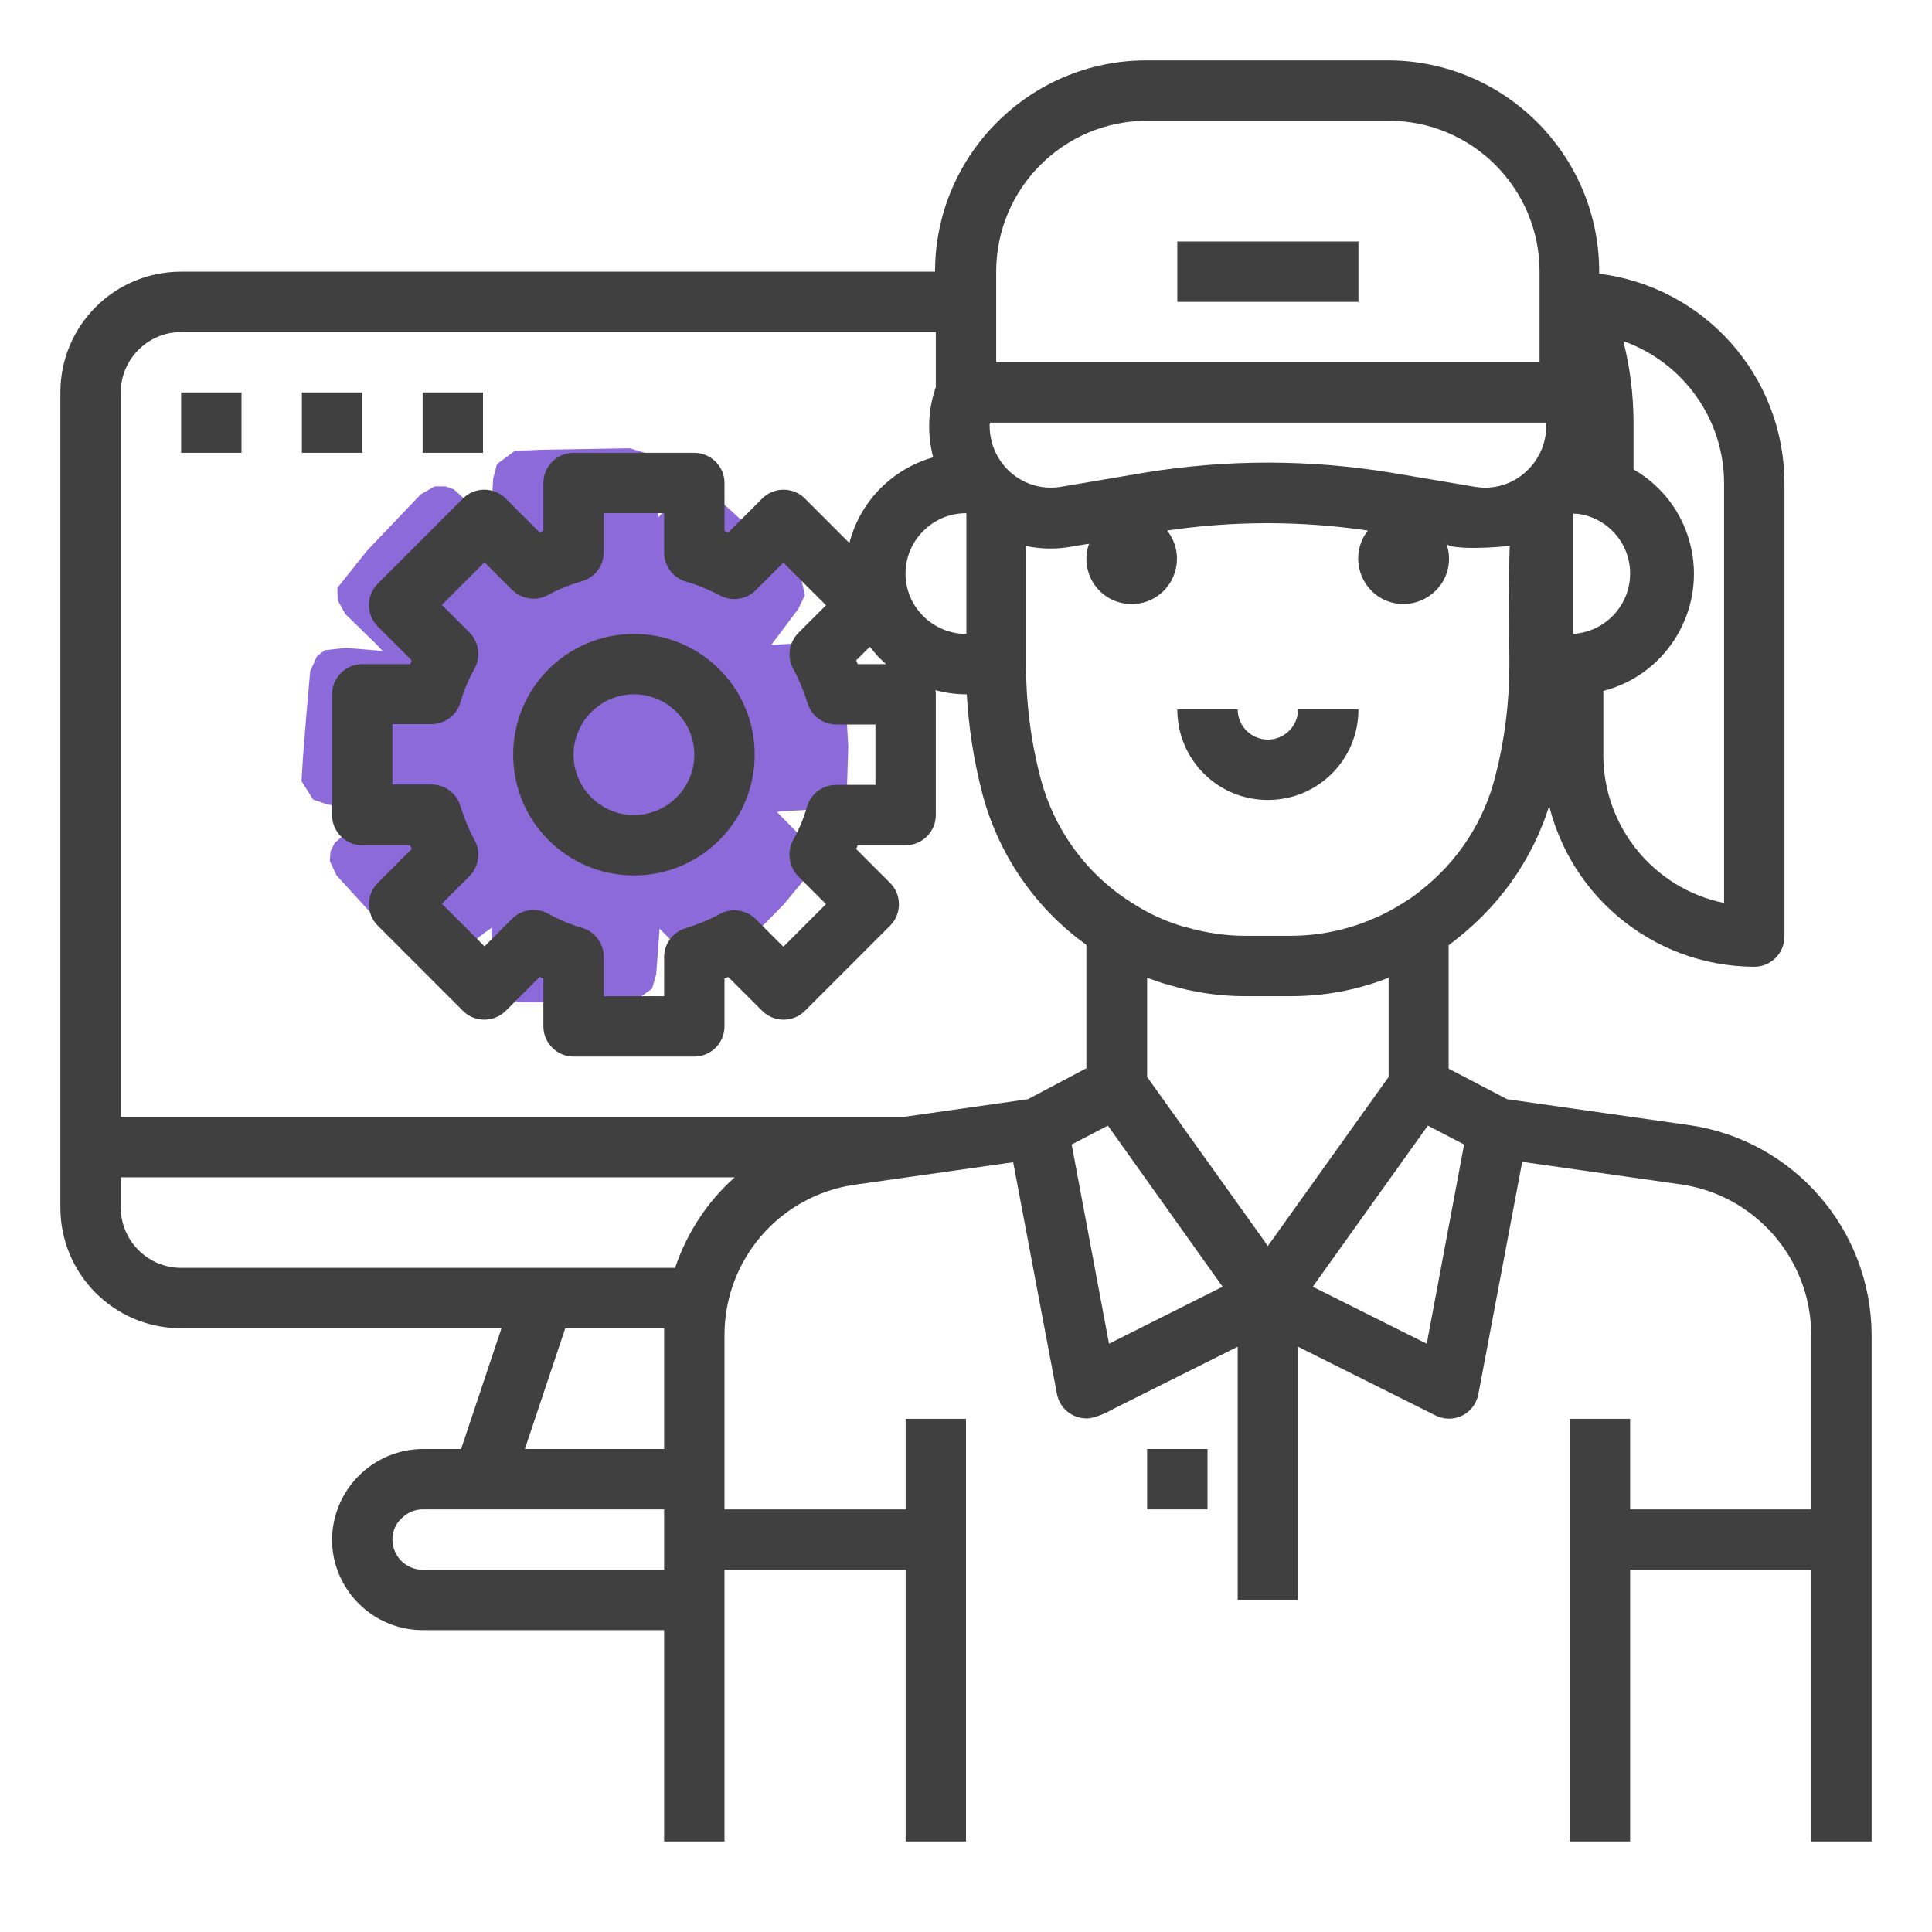 <?xml version="1.0" encoding="utf-8"?>
<!-- Generator: Adobe Illustrator 25.0.0, SVG Export Plug-In . SVG Version: 6.00 Build 0)  -->
<svg version="1.1" id="Layer_1" xmlns="http://www.w3.org/2000/svg" xmlns:xlink="http://www.w3.org/1999/xlink" x="0px" y="0px"
	 viewBox="0 0 512 512" style="enable-background:new 0 0 512 512;" xml:space="preserve">
<style type="text/css">
	.st0{fill:#8D6AD9;}
	.st1{fill:#404040;}
</style>
<g id="Outline">
	<polygon class="st0" points="223.6,177.1 222.1,173.1 220,171.2 217.7,170.4 213.4,170.4 204.4,170.9 211.6,161.3 213.3,157.7 
		212,152 207.1,147.4 198.3,139.5 189.3,131.3 185.1,129.5 182.5,129.8 178.1,132.9 174.5,137.1 174.3,127.3 173.1,122.1 
		171.2,120.1 166.9,118.8 154.8,119 143.1,119.2 136.4,119.5 131.7,123 130.7,126.8 130,138.9 123.5,132.6 120.3,129.7 118,128.9 
		115.2,128.9 111.5,131 97.3,145.9 89.4,155.8 89.5,159.1 91.5,162.7 99.8,170.8 101.4,172.5 91.6,171.7 86.1,172.3 84,173.9 
		82.2,177.9 81.2,189.4 80.3,200.6 79.9,207 83,211.9 86.8,213.2 99,215.1 91.9,220.6 88.7,223.4 87.6,225.6 87.4,228.2 89.2,232 
		102.9,247 112.2,255.5 115.6,255.8 119.4,254.3 128.4,247.2 130.3,245.9 130.3,256.9 131.4,262.1 133.3,264.1 137.5,265.6 
		161.4,265.6 168.1,265.4 172.8,262 173.9,258.2 174.8,246.1 181.2,252.6 184.4,255.5 186.7,256.4 189.4,256.4 193.2,254.4 
		207.6,239.8 215.7,230 215.7,226.7 213.7,223.1 205.9,215.2 206.9,215 218.4,214.4 222.2,213 224.4,210.5 224.8,197.8 	"/>
	<rect x="48" y="104" class="st1" width="16" height="16"/>
	<rect x="80" y="104" class="st1" width="16" height="16"/>
	<rect x="112" y="104" class="st1" width="16" height="16"/>
	<path class="st1" d="M168,168c-17.7,0-32,14.3-32,32s14.3,32,32,32s32-14.3,32-32C200,182.3,185.7,168,168,168z M168,216
		c-8.8,0-16-7.2-16-16s7.2-16,16-16s16,7.2,16,16C184,208.8,176.8,216,168,216z"/>
	<path class="st1" d="M447.9,298.2l-48.5-6.9l-15.5-8.1v-32.7c0.8-0.6,1.6-1.2,2.3-1.8c12.6-9.9,21.6-23.6,25.5-39.2
		c2.1-8.4,3.4-16.9,3.9-25.5h0.2c17.7,0,32-14.3,32-32c0-14.3-9.5-26.9-23.3-30.8c1.6-6.1,1.4-12.6-0.7-18.6V72
		c0-30.9-25.1-56-56-56h-64c-30.9,0-56,25.1-56,56H48c-17.7,0-32,14.3-32,32v216c0,17.7,14.3,32,32,32h84.9l-10.7,32H112
		c-13.2,0.1-23.9,10.8-24,24c0,13.2,10.8,24,24,24h64v56h16v-72h48v72h16V376h-16v24h-48v-46.4c0.1-19.9,14.7-36.7,34.3-39.6l42.2-6
		l11.6,61.4c0.7,3.8,4,6.5,7.9,6.5c2.8,0,7.2-2.6,7.2-2.6l32.8-16.4V424h16v-67.1l36.4,18.2c4,2,8.8,0.4,10.7-3.6
		c0.3-0.7,0.6-1.4,0.7-2.1l11.6-61.5l42.2,6c19.6,2.9,34.2,19.7,34.4,39.6V400h-48v-24h-16v112h16v-72h48v72h16V353.6
		C495.8,325.8,475.4,302.3,447.9,298.2z M336,330.2l-32-44.8v-26.3c1.9,0.7,3.8,1.4,5.7,1.9c6.6,2,13.4,3,20.3,3h12
		c8.9,0,17.7-1.6,26-4.9v26.3L336,330.2z M396.3,205.6c-3,12.1-10,22.8-19.9,30.5l-0.1,0.1c-1.4,1.1-2.9,2.2-4.5,3.1
		c0,0-0.1,0.1-0.1,0.1c-8.9,5.6-19.2,8.6-29.7,8.6h-12c-5.3,0-10.6-0.8-15.7-2.3l-0.2,0c-4.9-1.4-9.6-3.5-13.9-6.3
		c-12.3-7.6-21.1-19.8-24.6-33.8c-2.5-9.7-3.7-19.6-3.7-29.5v-31.4c3.9,0.8,7.9,0.9,11.8,0.2l4.9-0.8c-2.2,6.2,1,13.1,7.3,15.3
		c6.2,2.2,13.1-1,15.3-7.3c1.4-3.9,0.7-8.2-1.9-11.5c17.6-2.6,35.5-2.6,53.2,0c-4.1,5.2-3.2,12.7,2,16.9c5.2,4.1,12.7,3.2,16.9-2
		c2.6-3.2,3.3-7.6,1.9-11.5c0.7,1.9,14.2,1.1,16.8,0.6c-0.4,10.4-0.1,20.9-0.1,31.4C400,186,398.8,195.9,396.3,205.6L396.3,205.6z
		 M244.7,163.3c-6.3-6.2-6.3-16.4,0-22.6c3-3,7-4.7,11.3-4.7l0.1,0.1V168C251.8,168,247.7,166.3,244.7,163.3z M211.6,232.3l7.3,7.3
		l-11.3,11.3l-7.3-7.3c-2.5-2.5-6.4-3.1-9.5-1.4c-2.9,1.6-6,2.8-9.1,3.8c-3.4,1-5.7,4.1-5.7,7.7V264h-16v-10.4
		c0-3.5-2.3-6.7-5.7-7.7c-3.2-0.9-6.2-2.2-9.1-3.8c-3.1-1.7-7-1.1-9.5,1.4l-7.3,7.3l-11.3-11.3l7.3-7.3c2.5-2.5,3.1-6.4,1.4-9.5
		c-1.6-2.9-2.8-6-3.8-9.1c-1-3.4-4.1-5.7-7.7-5.7H104v-16h10.3c3.5,0,6.7-2.3,7.7-5.7c0.9-3.2,2.2-6.2,3.8-9.1
		c1.7-3.1,1.1-7-1.4-9.5l-7.3-7.3l11.3-11.3l7.3,7.3c2.5,2.5,6.4,3.1,9.5,1.4c2.9-1.6,6-2.8,9.1-3.7c3.4-1,5.7-4.1,5.7-7.7V136h16
		v10.4c0,3.5,2.3,6.7,5.7,7.7c3.2,0.9,6.2,2.2,9.1,3.7c3.1,1.7,7,1.1,9.5-1.4l7.3-7.3l11.3,11.3l-7.3,7.3c-2.5,2.5-3.1,6.4-1.4,9.5
		c1.6,2.9,2.8,6,3.8,9.1c1,3.4,4.1,5.7,7.7,5.7H232v16h-10.4c-3.5,0-6.7,2.3-7.7,5.7c-0.9,3.2-2.2,6.2-3.8,9.1
		C208.5,225.9,209.1,229.8,211.6,232.3z M227.3,176c-0.1-0.3-0.3-0.7-0.4-1l3.6-3.6c0.9,1.1,1.8,2.2,2.8,3.2c0.5,0.5,1,0.9,1.5,1.4
		H227.3z M406.1,123.2c-3.7,4.6-9.5,6.8-15.3,5.8l-21.9-3.7c-21.8-3.6-44-3.6-65.8,0l-21.9,3.7c-8.9,1.5-17.2-4.5-18.7-13.4
		c-0.2-1.2-0.3-2.4-0.2-3.6h147.4C410,116,408.7,120,406.1,123.2L406.1,123.2z M432,152c0,8.8-7.2,16-16,16v-31.9
		c0,0,0.1-0.1,0.1-0.1C424.9,136.1,432,143.2,432,152z M264,72c0-22.1,17.9-40,40-40h64c22.1,0,40,17.9,40,40v24H264V72z M149.8,352
		H176c0,0.5,0,1.1,0,1.6V384h-36.9L149.8,352z M112,416c-4.4,0-8-3.6-8-8c0-2.1,0.8-4.1,2.3-5.5c0.1-0.1,0.1-0.1,0.2-0.2
		c1.5-1.5,3.5-2.3,5.5-2.3h64v16H112z M178.9,336H48c-8.8,0-16-7.2-16-16v-8h162.7C187.4,318.5,182,326.8,178.9,336z M272.4,291.3
		l-33,4.7H32V104c0-8.8,7.2-16,16-16h200v14.6c-2.1,6-2.3,12.5-0.7,18.6c-10.9,3.1-19.4,11.7-22.2,22.7l-11.8-11.8
		c-3.1-3.1-8.2-3.1-11.3,0c0,0,0,0,0,0l-9,9c-0.3-0.1-0.7-0.3-1-0.4V128c0-4.4-3.6-8-8-8h-32c-4.4,0-8,3.6-8,8v12.7
		c-0.3,0.1-0.7,0.3-1,0.4l-9-9c-3.1-3.1-8.2-3.1-11.3,0c0,0,0,0,0,0l-22.6,22.6c-3.1,3.1-3.1,8.2,0,11.3c0,0,0,0,0,0l9,9
		c-0.1,0.3-0.3,0.7-0.4,1H96c-4.4,0-8,3.6-8,8v32c0,4.4,3.6,8,8,8h12.7c0.1,0.3,0.3,0.7,0.4,1l-9,9c-3.1,3.1-3.1,8.2,0,11.3
		c0,0,0,0,0,0l22.6,22.6c3.1,3.1,8.2,3.1,11.3,0c0,0,0,0,0,0l9-9c0.3,0.1,0.7,0.3,1,0.4V272c0,4.4,3.6,8,8,8h32c4.4,0,8-3.6,8-8
		v-12.7c0.3-0.1,0.7-0.3,1-0.4l9,9c3.1,3.1,8.2,3.1,11.3,0c0,0,0,0,0,0l22.6-22.6c3.1-3.1,3.1-8.2,0-11.3c0,0,0,0,0,0l-9-9
		c0.1-0.3,0.3-0.7,0.4-1H240c4.4,0,8-3.6,8-8v-32c0-0.4,0-0.7-0.1-1.1c2.6,0.7,5.4,1.1,8.1,1.1h0.2c0.5,8.6,1.8,17.1,3.9,25.4
		c4.1,16.5,14,31.1,27.8,41v32.7L272.4,291.3z M293.9,356.1l-9.9-52.8l9.6-5L324,341L293.9,356.1z M378.1,356.1L347.9,341l30.5-42.7
		l9.6,5L378.1,356.1z"/>
	<rect x="312" y="64" class="st1" width="48" height="16"/>
	<rect x="304" y="384" class="st1" width="16" height="16"/>
</g>
<path class="st1" d="M423.5,72.5L423.5,72.5c-3.7-7.3-8.3-13.9-13.7-19.8c1.2,5.4,1.9,11,2.2,16.8c0.2,4.7-0.2,9.3-0.4,13.9
	c0,0.5,0,1,0,1.6c3.5,8.5,5.3,17.7,5.3,27.1h0v8l-6.3-0.3c-1,11.5-2.6,22.9-4.4,34.3c2.6,7.7,4,15.9,4.4,24
	c0.3,7.3-0.8,14.3-3.3,20.9c-0.3,3.2-0.9,6.3-1.8,9.4c0.8,1.6,1.6,3.2,2.3,4.9c0.7-1.3,1.3-2.5,1.9-3.8
	c4.6,26.9,27.9,46.6,55.2,46.7c4.4,0,8-3.6,8-8v-120C472.9,99.7,451.7,75.9,423.5,72.5z M416.9,136.1c8.8,0,16,7.2,16,16
	c0,8.8-7.2,16-16,16V136.1z M456.9,239.3c-18.6-3.8-32-20.2-32-39.2v-17c17.1-4.4,27.4-21.9,23-39c-2.1-8.3-7.5-15.4-15-19.7v-12.3
	c0-7.3-0.9-14.6-2.7-21.7c16,5.7,26.7,20.8,26.7,37.7V239.3z"/>
<path class="st1" d="M336,196c-4.4,0-8-3.6-8-8h-16c0,13.3,10.7,24,24,24s24-10.7,24-24h-16C344,192.4,340.4,196,336,196z"/>
</svg>

